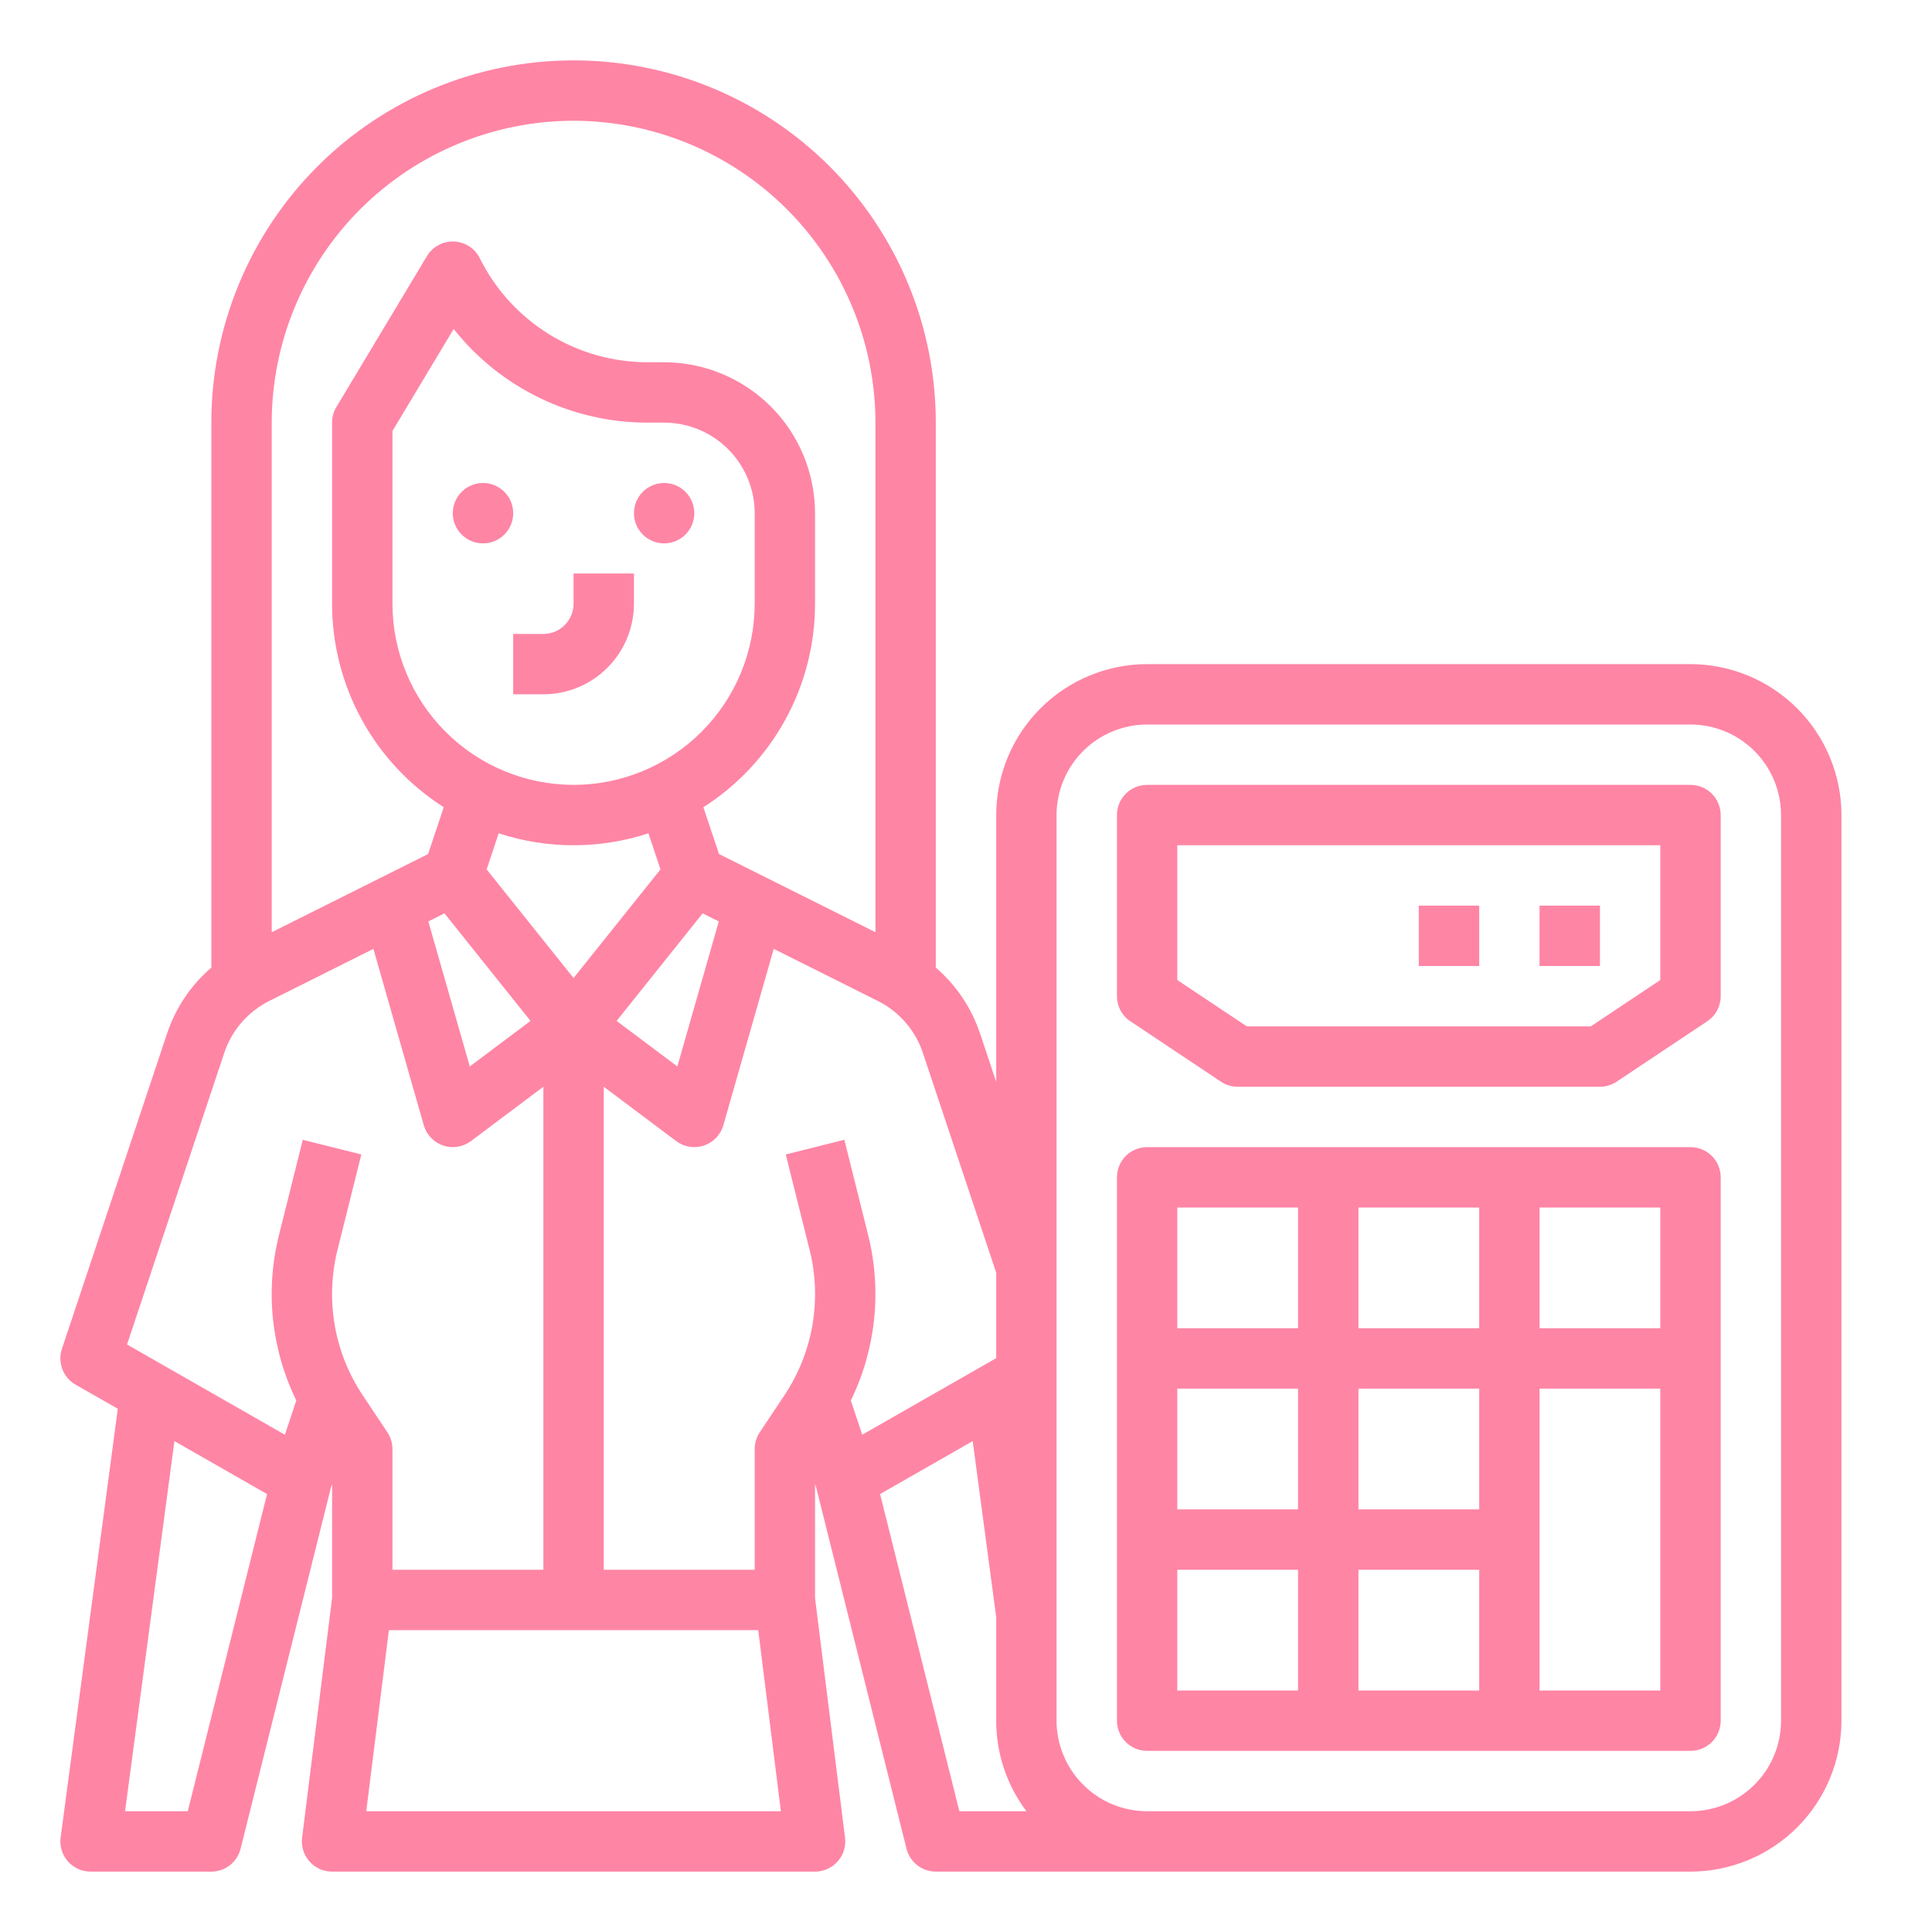 <svg width="44" height="44" viewBox="0 0 44 44" fill="none" xmlns="http://www.w3.org/2000/svg">
<path d="M13.062 13.75C13.062 13.932 12.99 14.107 12.861 14.236C12.732 14.365 12.557 14.437 12.375 14.438H11.688V15.812H12.375C12.922 15.812 13.446 15.594 13.833 15.208C14.219 14.821 14.437 14.297 14.438 13.75V13.062H13.062V13.75Z" fill="#FF85A5"/>
<path d="M11 12.375C11.38 12.375 11.688 12.067 11.688 11.688C11.688 11.308 11.38 11 11 11C10.62 11 10.312 11.308 10.312 11.688C10.312 12.067 10.62 12.375 11 12.375Z" fill="#FF85A5"/>
<path d="M15.125 12.375C15.505 12.375 15.812 12.067 15.812 11.688C15.812 11.308 15.505 11 15.125 11C14.745 11 14.438 11.308 14.438 11.688C14.438 12.067 14.745 12.375 15.125 12.375Z" fill="#FF85A5"/>
<path d="M25.744 23.259L27.806 24.634C27.919 24.71 28.052 24.75 28.188 24.75H36.438C36.573 24.75 36.706 24.71 36.819 24.634L38.881 23.259C38.975 23.197 39.053 23.112 39.106 23.012C39.16 22.912 39.188 22.801 39.188 22.688V18.562C39.188 18.472 39.17 18.383 39.135 18.299C39.101 18.216 39.05 18.14 38.986 18.076C38.922 18.012 38.846 17.962 38.763 17.927C38.68 17.893 38.59 17.875 38.5 17.875H26.125C26.035 17.875 25.945 17.893 25.862 17.927C25.779 17.962 25.703 18.012 25.639 18.076C25.575 18.14 25.524 18.216 25.49 18.299C25.455 18.383 25.438 18.472 25.438 18.562V22.688C25.438 22.801 25.465 22.912 25.519 23.012C25.572 23.112 25.649 23.197 25.744 23.259ZM26.812 19.25H37.812V22.32L36.229 23.375H28.396L26.812 22.32V19.25Z" fill="#FF85A5"/>
<path d="M26.125 39.875H38.5C38.59 39.875 38.68 39.857 38.763 39.823C38.846 39.788 38.922 39.737 38.986 39.674C39.05 39.61 39.101 39.534 39.135 39.451C39.17 39.367 39.188 39.278 39.188 39.188V26.812C39.188 26.722 39.17 26.633 39.135 26.549C39.101 26.466 39.05 26.39 38.986 26.326C38.922 26.262 38.846 26.212 38.763 26.177C38.68 26.143 38.59 26.125 38.5 26.125H26.125C26.035 26.125 25.945 26.143 25.862 26.177C25.779 26.212 25.703 26.262 25.639 26.326C25.575 26.39 25.524 26.466 25.49 26.549C25.455 26.633 25.438 26.722 25.438 26.812V39.188C25.438 39.278 25.455 39.367 25.49 39.451C25.524 39.534 25.575 39.61 25.639 39.674C25.703 39.737 25.779 39.788 25.862 39.823C25.945 39.857 26.035 39.875 26.125 39.875ZM33.688 34.375H30.938V31.625H33.688V34.375ZM29.562 34.375H26.812V31.625H29.562V34.375ZM26.812 35.75H29.562V38.5H26.812V35.75ZM30.938 35.75H33.688V38.5H30.938V35.75ZM37.812 38.5H35.062V31.625H37.812V38.5ZM37.812 30.25H35.062V27.5H37.812V30.25ZM33.688 30.25H30.938V27.5H33.688V30.25ZM26.812 27.5H29.562V30.25H26.812V27.5Z" fill="#FF85A5"/>
<path d="M36.438 20.625H35.062V22H36.438V20.625Z" fill="#FF85A5"/>
<path d="M33.688 20.625H32.312V22H33.688V20.625Z" fill="#FF85A5"/>
<path d="M1.721 31.534L2.683 32.084L1.381 41.847C1.368 41.944 1.376 42.042 1.404 42.136C1.433 42.23 1.481 42.317 1.545 42.39C1.61 42.464 1.689 42.523 1.779 42.564C1.868 42.604 1.965 42.625 2.063 42.625H4.813C4.966 42.625 5.115 42.574 5.236 42.479C5.356 42.385 5.442 42.253 5.479 42.104L7.536 33.88L7.563 33.799V36.395L6.88 41.852C6.868 41.949 6.877 42.047 6.906 42.14C6.934 42.233 6.983 42.319 7.047 42.392C7.112 42.466 7.191 42.524 7.28 42.564C7.369 42.604 7.465 42.625 7.563 42.625H18.562C18.66 42.625 18.756 42.604 18.845 42.564C18.934 42.524 19.013 42.466 19.078 42.392C19.142 42.319 19.191 42.233 19.219 42.14C19.248 42.047 19.257 41.949 19.245 41.852L18.562 36.395V33.799L18.589 33.88L20.645 42.104C20.683 42.253 20.769 42.385 20.889 42.479C21.01 42.574 21.159 42.625 21.312 42.625H38.5C39.411 42.624 40.285 42.261 40.93 41.617C41.574 40.973 41.937 40.099 41.938 39.188V18.562C41.937 17.651 41.574 16.777 40.93 16.133C40.285 15.489 39.411 15.126 38.5 15.125H26.125C25.214 15.126 24.34 15.489 23.695 16.133C23.051 16.777 22.689 17.651 22.688 18.562V24.639L22.325 23.551C22.131 22.963 21.781 22.44 21.312 22.036V9.625C21.312 7.437 20.443 5.339 18.896 3.791C17.349 2.244 15.251 1.375 13.062 1.375C10.874 1.375 8.776 2.244 7.229 3.791C5.682 5.339 4.813 7.437 4.813 9.625V22.036C4.344 22.44 3.994 22.963 3.8 23.551L1.41 30.72C1.36 30.871 1.364 31.034 1.42 31.183C1.477 31.331 1.583 31.456 1.721 31.534ZM4.276 41.25H2.848L3.972 32.82L6.082 34.026L4.276 41.25ZM8.341 41.25L8.857 37.125H17.268L17.784 41.25H8.341ZM20.043 34.026L22.153 32.82L22.688 36.827V39.188C22.687 39.932 22.929 40.656 23.377 41.25H21.849L20.043 34.026ZM24.062 18.562C24.063 18.016 24.281 17.491 24.667 17.105C25.054 16.718 25.578 16.501 26.125 16.5H38.5C39.047 16.501 39.571 16.718 39.958 17.105C40.344 17.491 40.562 18.016 40.562 18.562V39.188C40.562 39.734 40.344 40.259 39.958 40.645C39.571 41.032 39.047 41.249 38.5 41.25H26.125C25.578 41.249 25.054 41.032 24.667 40.645C24.281 40.259 24.063 39.734 24.062 39.188V18.562ZM22.688 28.986V30.931L19.637 32.675L19.377 31.895C19.948 30.726 20.088 29.392 19.772 28.13L19.23 25.958L17.895 26.292L18.438 28.463C18.579 29.025 18.6 29.61 18.502 30.18C18.403 30.751 18.186 31.294 17.865 31.776L17.303 32.619C17.228 32.732 17.188 32.864 17.188 33V35.75H13.75V24.75L15.4 25.988C15.489 26.054 15.593 26.099 15.703 26.116C15.813 26.134 15.926 26.125 16.032 26.089C16.137 26.054 16.233 25.993 16.31 25.912C16.387 25.832 16.443 25.733 16.474 25.626L17.621 21.61L19.986 22.793C20.229 22.913 20.445 23.081 20.623 23.286C20.8 23.49 20.936 23.728 21.02 23.985L22.688 28.986ZM16.002 20.801L16.37 20.985L15.426 24.288L14.043 23.251L16.002 20.801ZM13.062 17.875C11.969 17.874 10.92 17.439 10.147 16.665C9.374 15.892 8.939 14.844 8.938 13.75V9.815L10.332 7.492C10.861 8.16 11.534 8.699 12.302 9.068C13.069 9.438 13.91 9.628 14.762 9.625H15.125C15.672 9.626 16.196 9.843 16.583 10.23C16.969 10.616 17.187 11.141 17.188 11.688V13.75C17.186 14.844 16.751 15.892 15.978 16.665C15.205 17.439 14.156 17.874 13.062 17.875ZM10.123 20.801L12.082 23.251L10.699 24.288L9.755 20.985L10.123 20.801ZM11.083 19.8L11.357 18.978C12.465 19.341 13.66 19.341 14.768 18.978L15.042 19.8L13.062 22.274L11.083 19.8ZM13.062 2.75C14.885 2.752 16.633 3.477 17.922 4.766C19.21 6.055 19.936 7.802 19.938 9.625V21.231L16.375 19.45L16.019 18.384C16.798 17.887 17.44 17.203 17.884 16.393C18.329 15.583 18.562 14.674 18.562 13.75V11.688C18.561 10.776 18.199 9.902 17.555 9.258C16.91 8.614 16.036 8.251 15.125 8.25H14.762C13.965 8.253 13.184 8.032 12.506 7.613C11.828 7.194 11.281 6.594 10.927 5.88C10.872 5.77 10.789 5.676 10.685 5.61C10.582 5.543 10.462 5.505 10.339 5.5C10.216 5.496 10.094 5.524 9.985 5.583C9.877 5.641 9.786 5.728 9.723 5.834L7.66 9.271C7.596 9.378 7.562 9.5 7.563 9.625V13.75C7.563 14.674 7.796 15.583 8.241 16.393C8.685 17.203 9.327 17.887 10.106 18.384L9.75 19.45L6.188 21.231V9.625C6.19 7.802 6.915 6.055 8.203 4.766C9.492 3.477 11.24 2.752 13.062 2.75ZM5.105 23.985C5.19 23.728 5.325 23.49 5.502 23.286C5.68 23.081 5.896 22.913 6.139 22.793L8.504 21.61L9.651 25.626C9.682 25.733 9.738 25.832 9.815 25.912C9.892 25.993 9.988 26.054 10.093 26.089C10.199 26.125 10.312 26.134 10.422 26.116C10.532 26.099 10.636 26.054 10.725 25.988L12.375 24.75V35.75H8.938V33C8.938 32.864 8.897 32.732 8.822 32.619L8.26 31.776C7.939 31.294 7.722 30.751 7.623 30.18C7.525 29.61 7.546 29.025 7.687 28.463L8.229 26.292L6.896 25.958L6.353 28.13C6.037 29.392 6.177 30.726 6.748 31.895L6.488 32.675L2.893 30.62L5.105 23.985Z" fill="#FF85A5"/>
</svg>
